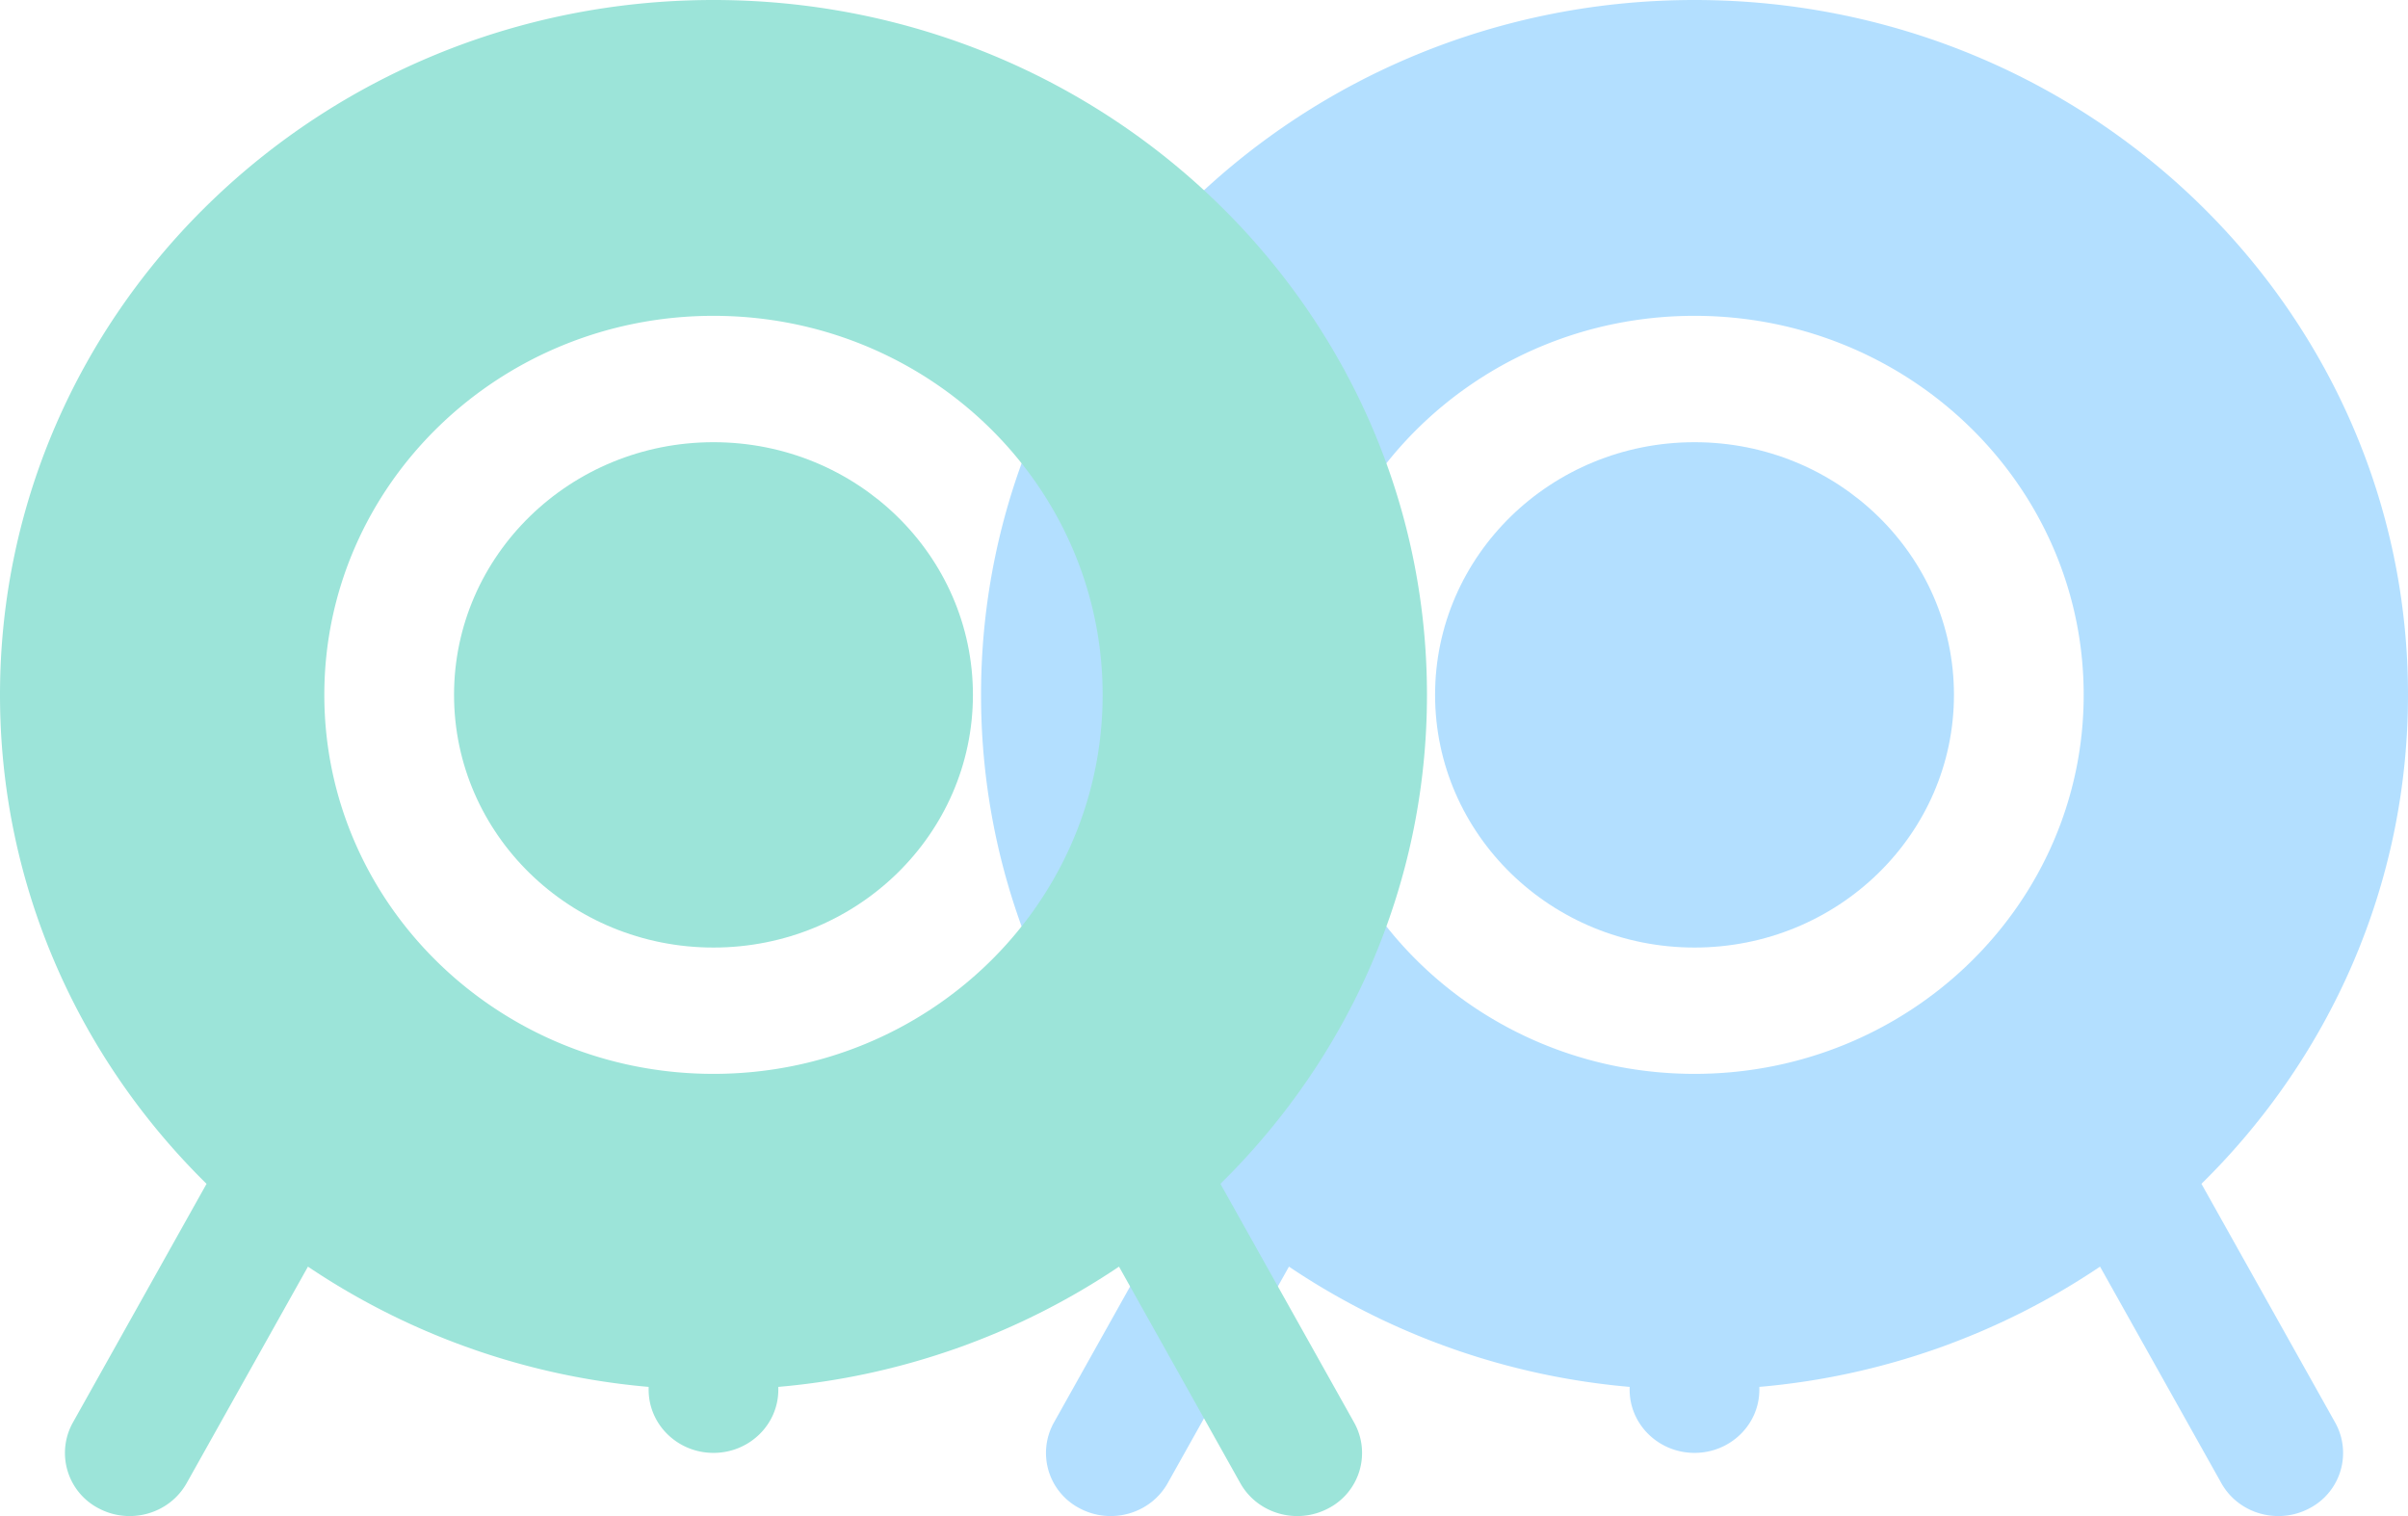 <svg width='54' height='34' fill='none' xmlns='http://www.w3.org/2000/svg'><g opacity='.5' fill='#67C0FF'><path d='M38 9.917c-3.213 0-5.818 2.537-5.818 5.666 0 3.13 2.605 5.667 5.818 5.667 3.213 0 5.818-2.537 5.818-5.667S41.213 9.917 38 9.917Z'/><path fill-rule='evenodd' clip-rule='evenodd' d='M22 15.583C22 6.977 29.163 0 38 0s16 6.977 16 15.583c0 4.276-1.768 8.15-4.632 10.966l3 5.356a1.398 1.398 0 0 1-.58 1.922c-.706.374-1.59.121-1.974-.566l-2.72-4.855a16.179 16.179 0 0 1-7.64 2.697v.063c0 .783-.65 1.417-1.454 1.417-.803 0-1.455-.634-1.455-1.417v-.063a16.179 16.179 0 0 1-7.64-2.697l-2.719 4.855c-.385.687-1.268.94-1.973.566a1.398 1.398 0 0 1-.58-1.922l2.999-5.356C23.768 23.733 22 19.859 22 15.583Zm7.273 0c0-4.694 3.907-8.5 8.727-8.5s8.727 3.806 8.727 8.5c0 4.695-3.907 8.5-8.727 8.5s-8.727-3.805-8.727-8.5Z'/></g><g fill='#9CE4D9'><path d='M16 9.917c-3.213 0-5.818 2.537-5.818 5.666 0 3.13 2.605 5.667 5.818 5.667 3.213 0 5.818-2.537 5.818-5.667S19.213 9.917 16 9.917Z'/><path fill-rule='evenodd' clip-rule='evenodd' d='M0 15.583C0 6.977 7.163 0 16 0s16 6.977 16 15.583c0 4.276-1.768 8.15-4.632 10.966l3 5.356a1.398 1.398 0 0 1-.58 1.922c-.706.374-1.59.121-1.974-.566l-2.72-4.855a16.179 16.179 0 0 1-7.64 2.697v.063c0 .783-.65 1.417-1.454 1.417-.803 0-1.454-.634-1.454-1.417v-.063a16.178 16.178 0 0 1-7.64-2.697l-2.72 4.855c-.385.687-1.268.94-1.973.566a1.398 1.398 0 0 1-.58-1.922l2.999-5.356C1.768 23.733 0 19.859 0 15.583Zm7.273 0c0-4.694 3.907-8.5 8.727-8.5s8.727 3.806 8.727 8.5c0 4.695-3.907 8.5-8.727 8.5s-8.727-3.805-8.727-8.5Z'/></g></svg>